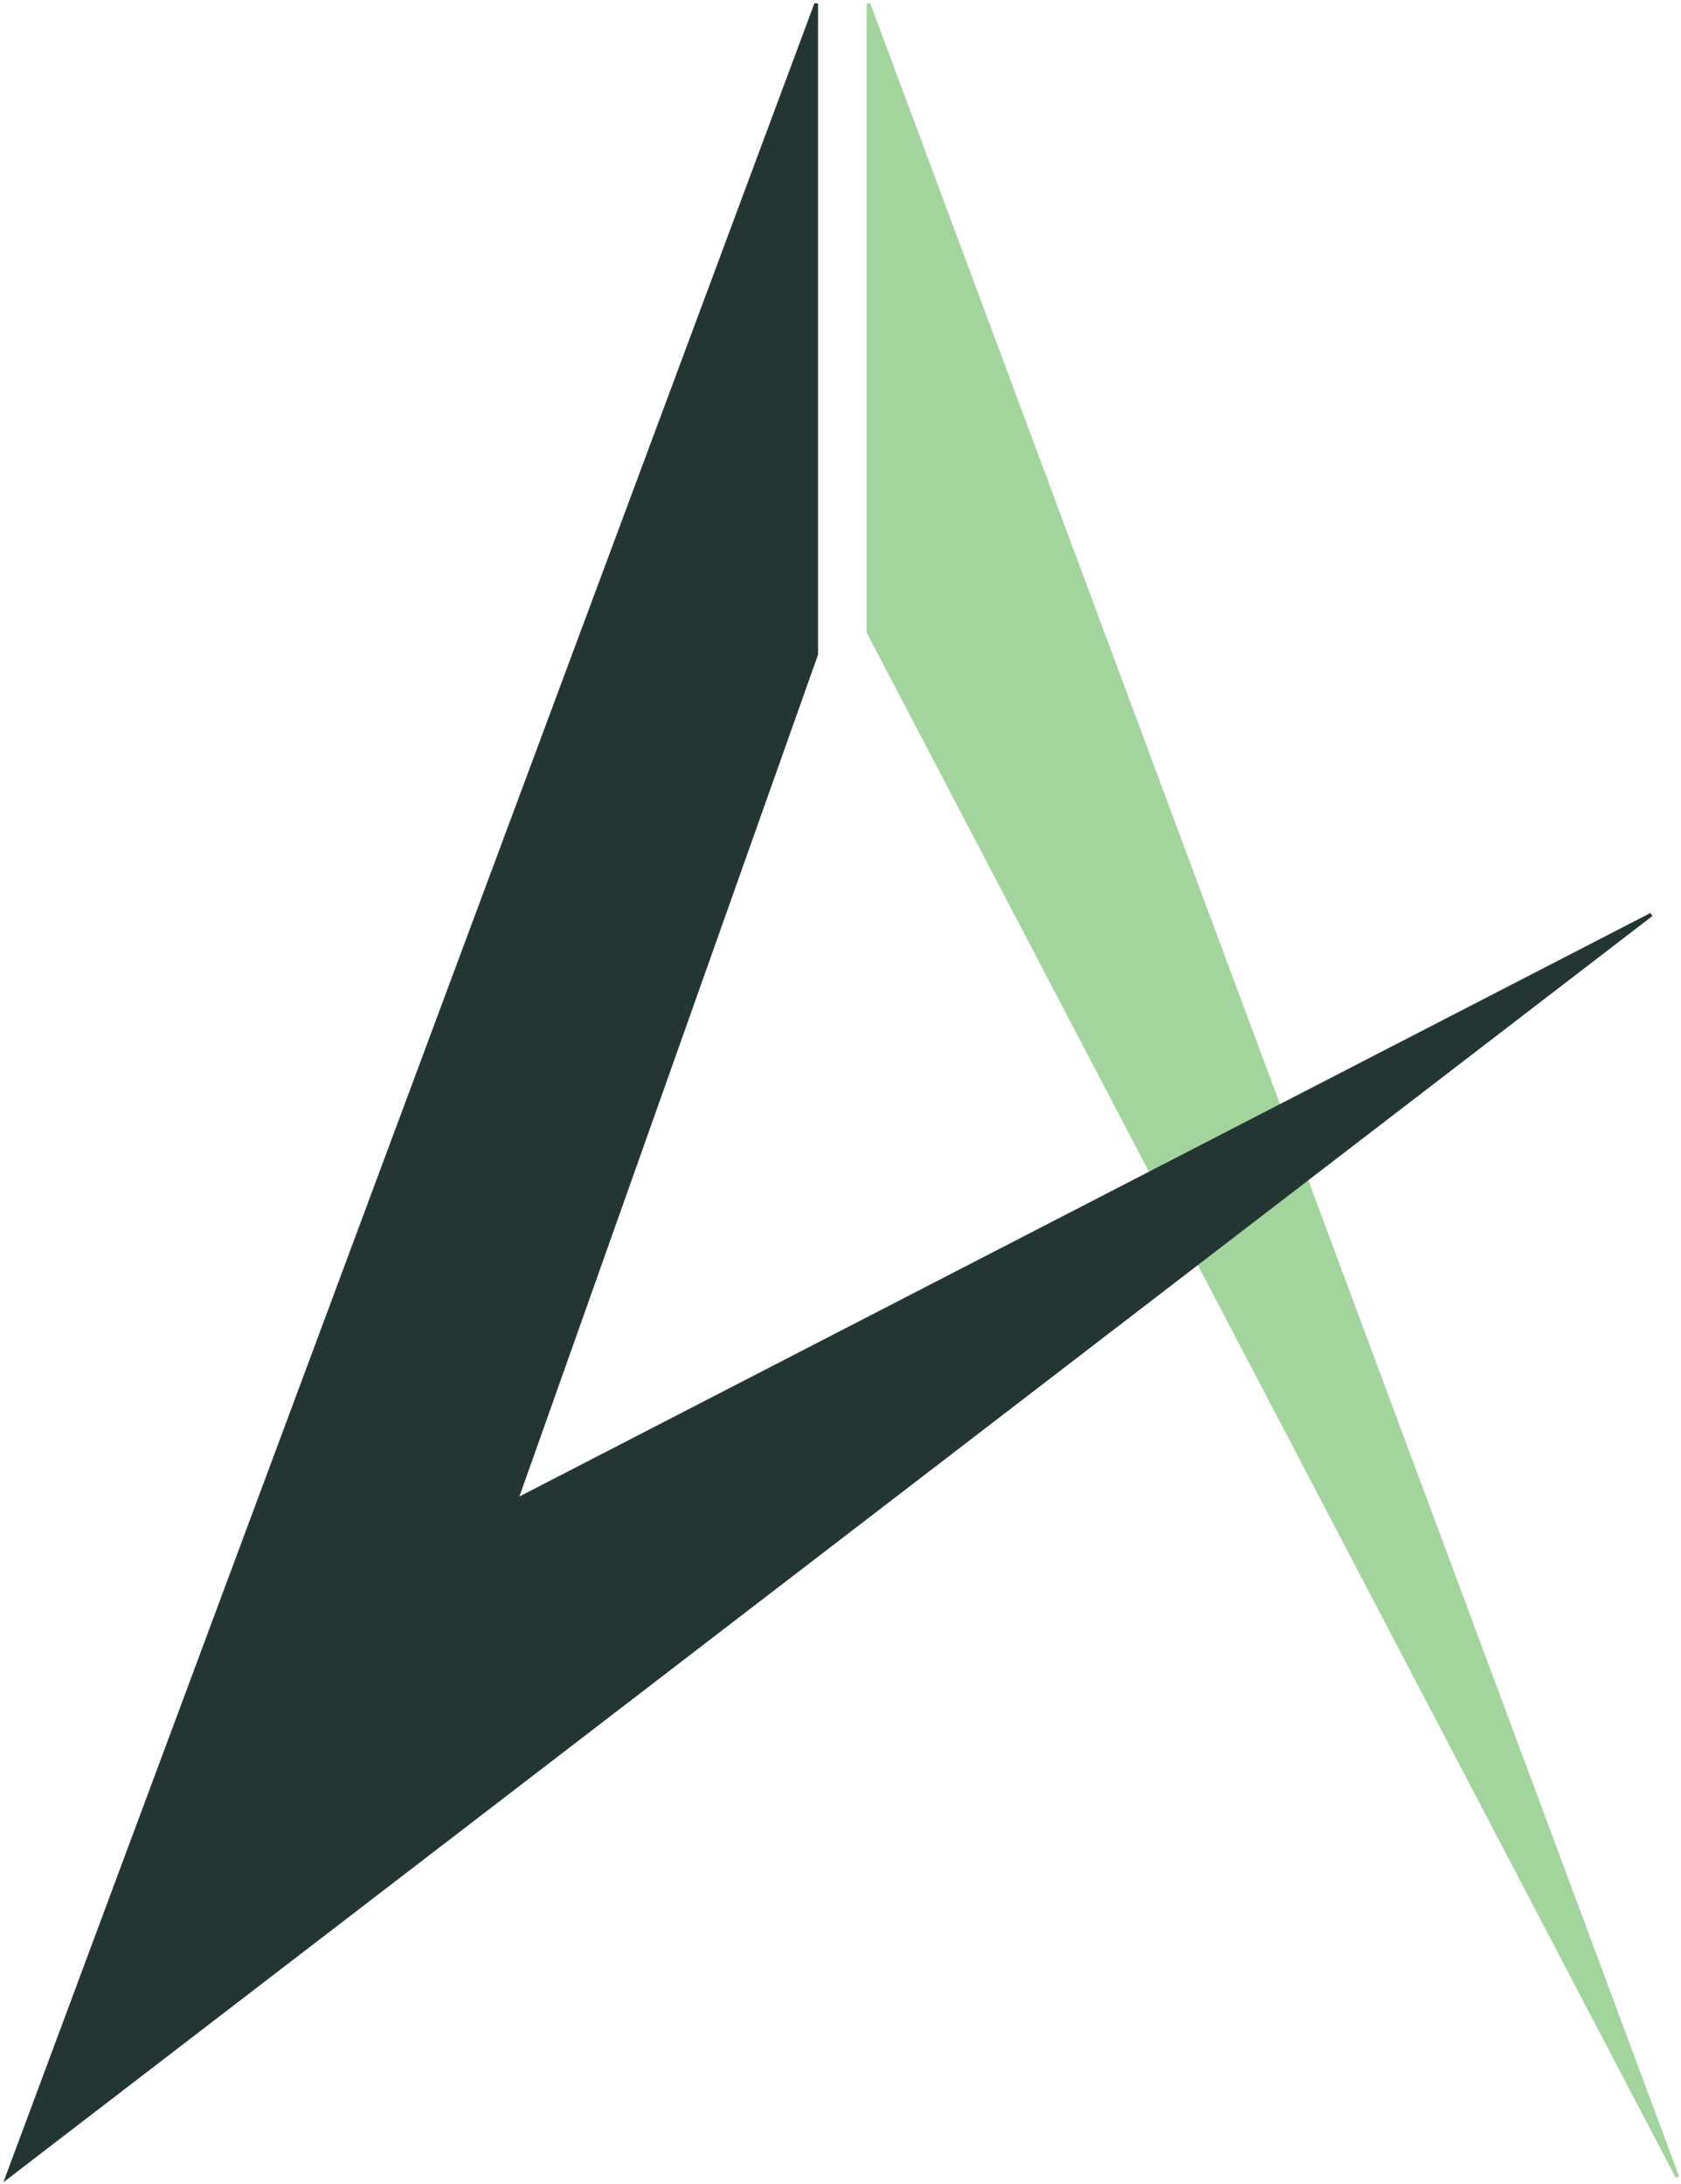 <svg width="461" height="599" viewBox="0 0 461 599" fill="none" xmlns="http://www.w3.org/2000/svg">
<path d="M460 597L238.156 1V173.337L460 597Z" fill="#A3D49E" stroke="#A3D49E"/>
<path d="M2 597L223.844 1V179.443L141.547 411.419L452.844 250.82L2 597Z" fill="#233633" stroke="#233633"/>
</svg>
